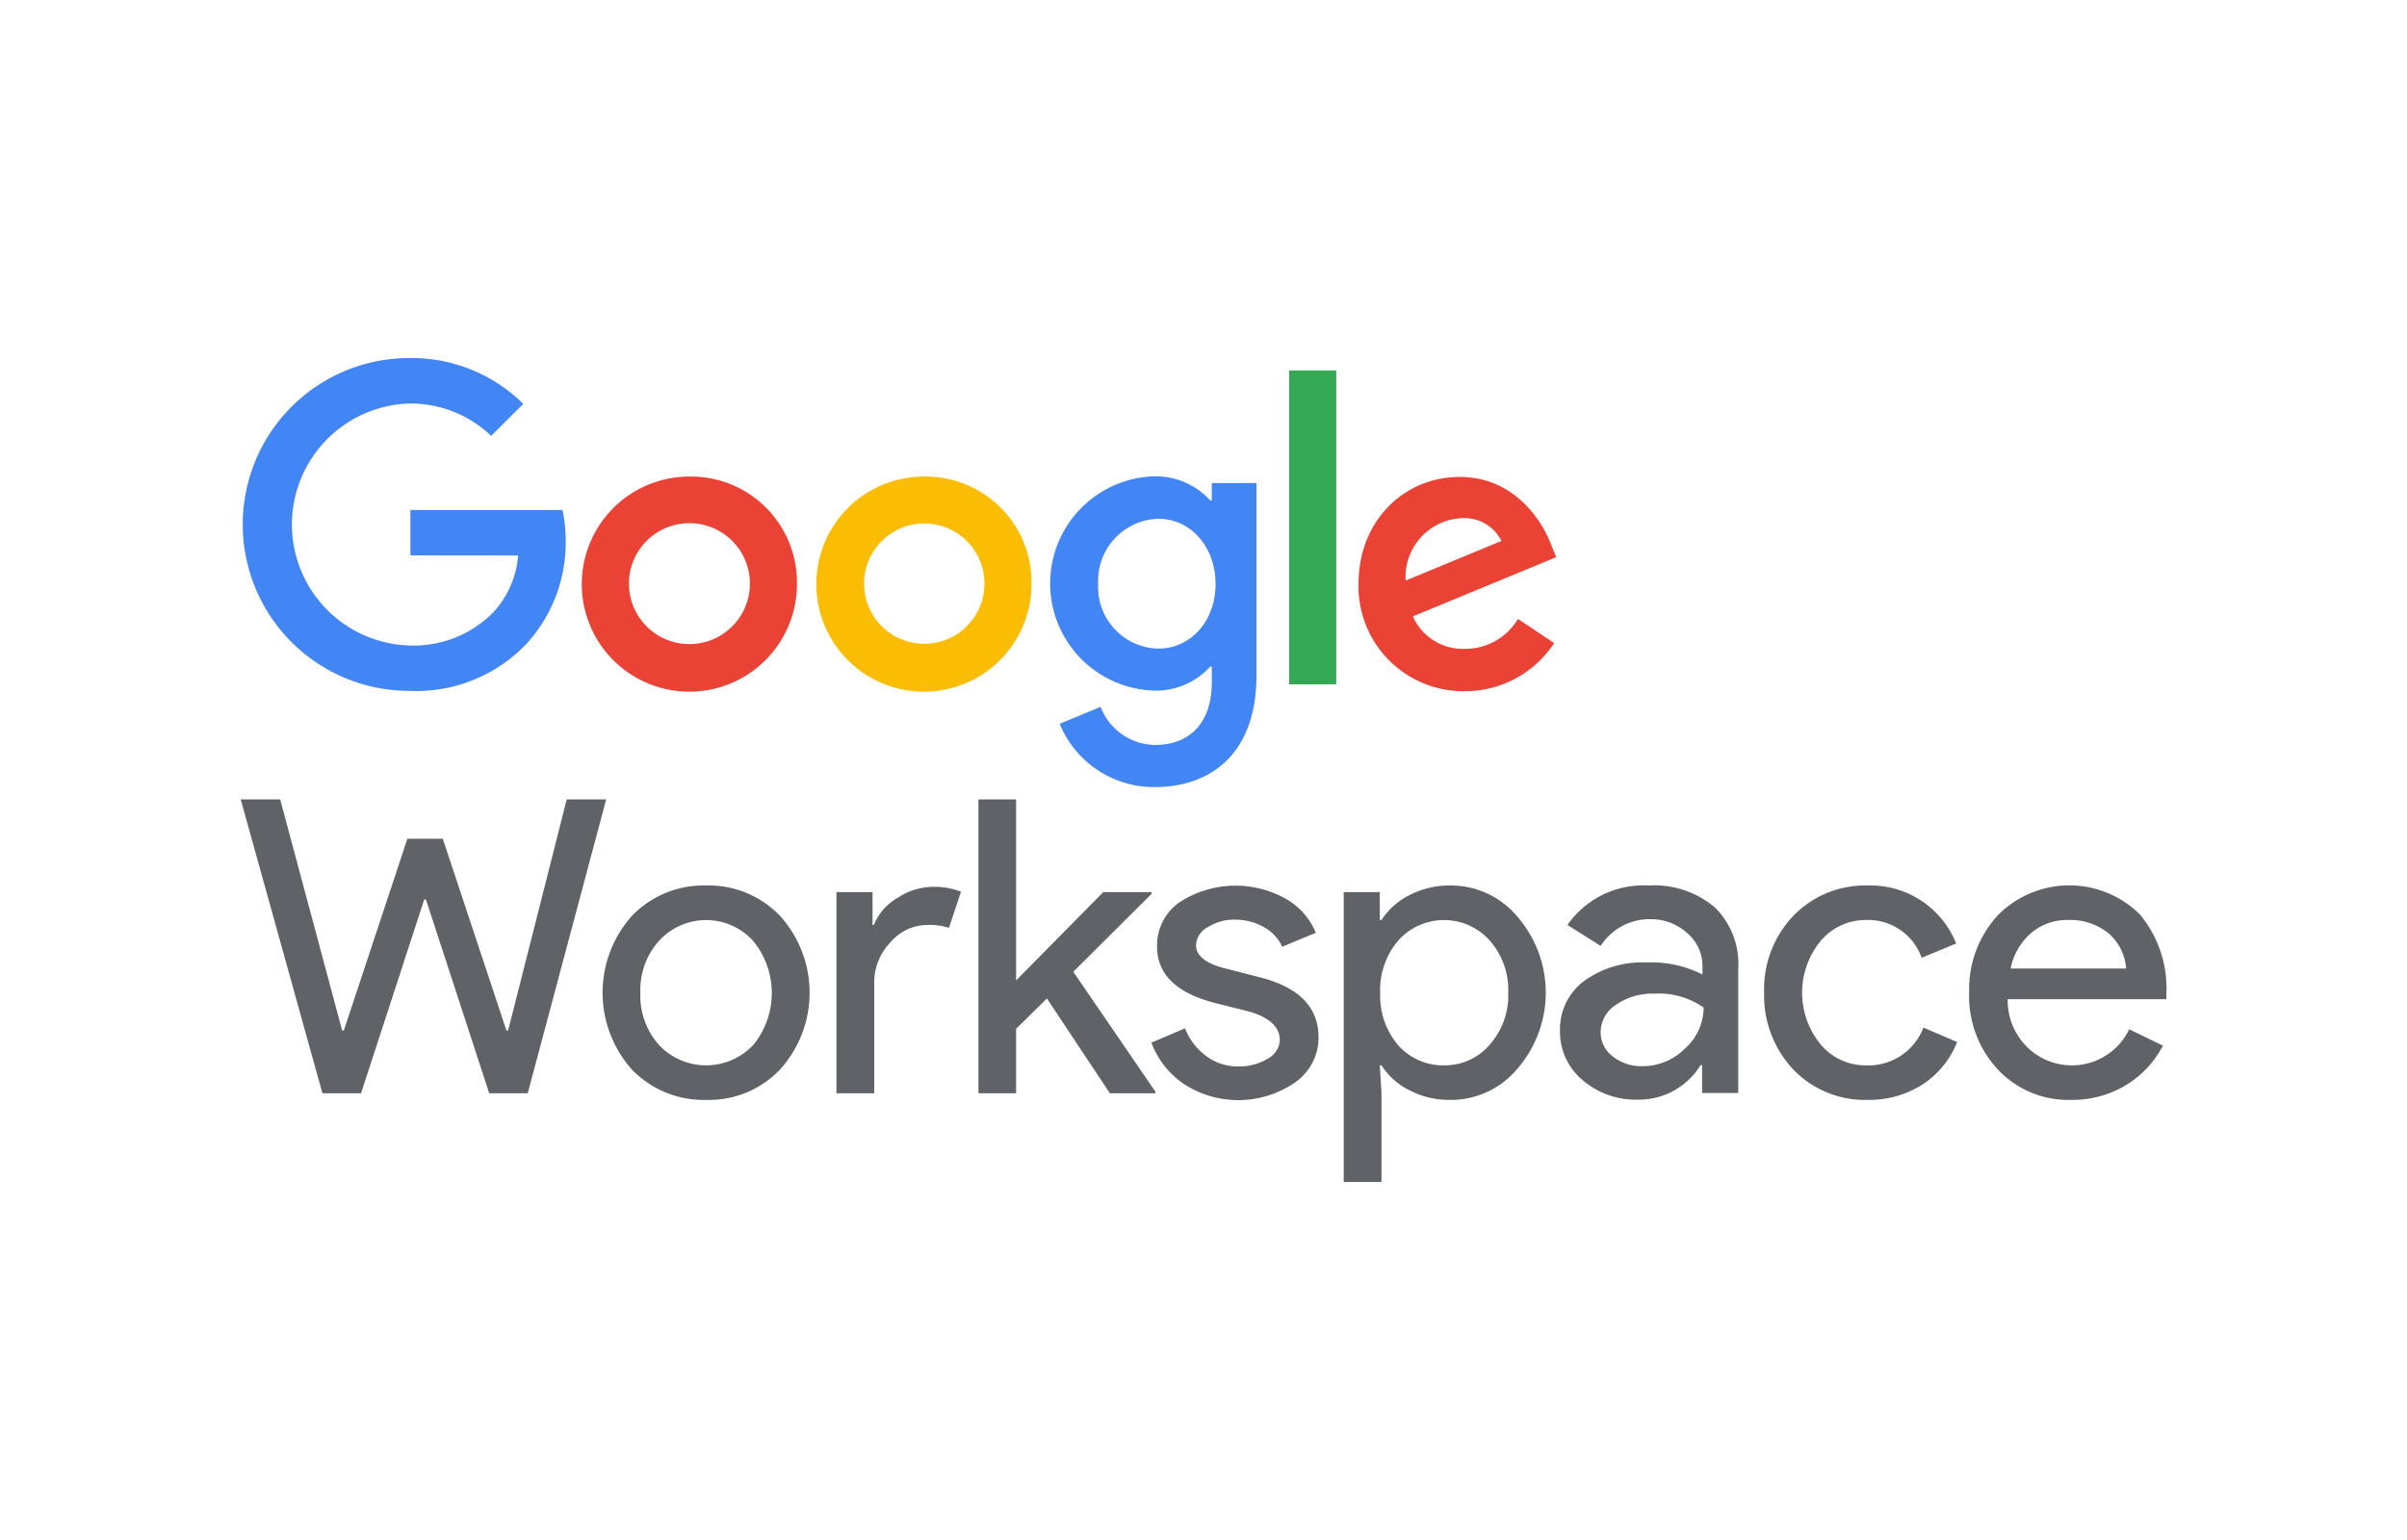 <svg xmlns="http://www.w3.org/2000/svg" width="200" height="128">
	<path fill="#5f6368" d="m47.09 66.44-4.87 19.21h-.14l-5.29-15.94h-2.94l-5.28 15.94h-.14l-5.15-19.21H20l6.79 24.43H30l5.25-16.11h.14l5.26 16.11h3.2l6.52-24.43h-3.28zm11.58 7.16a8.26 8.26 0 0 0-6.17 2.53 9.59 9.59 0 0 0 0 12.76 8.26 8.26 0 0 0 6.17 2.53 8.15 8.15 0 0 0 6.15-2.53 9.53 9.53 0 0 0 0-12.76 8.19 8.19 0 0 0-6.15-2.53zm3.89 13.28a5.37 5.37 0 0 1-7.78 0 6.16 6.16 0 0 1-1.57-4.37 6.09 6.09 0 0 1 1.57-4.33 5.29 5.29 0 0 1 7.78 0 6.83 6.83 0 0 1 0 8.71zm12.05-12.27a4.56 4.56 0 0 0-2 2.27h-.11v-2.73h-3v16.72h3.14v-9.21A4.79 4.79 0 0 1 74 78.31a4.06 4.06 0 0 1 3-1.43 5.24 5.24 0 0 1 1.85.24l1-3a5.91 5.91 0 0 0-2.32-.41 5.4 5.4 0 0 0-2.92.9zm21.08-.32v-.14h-4.02l-7.24 7.34V66.44H81.3v24.43h3.13v-5.36l2.56-2.52 5.23 7.88H96v-.14l-6.82-9.96 6.51-6.48z"/>
	<path fill="#5f6368" d="m104.6 81.21-2.52-.65q-2.7-.61-2.7-2a1.78 1.78 0 0 1 1-1.51 4.06 4.06 0 0 1 2.2-.61 4.78 4.78 0 0 1 2.4.6 3.52 3.52 0 0 1 1.56 1.65l2.79-1.16a5.74 5.74 0 0 0-2.5-2.83A8.53 8.53 0 0 0 98 75a4.37 4.37 0 0 0-1.86 3.67c0 2.32 1.62 3.89 4.88 4.71l2.86.72c1.64.5 2.46 1.29 2.46 2.35a1.84 1.84 0 0 1-1 1.54 4.53 4.53 0 0 1-2.5.65 4.35 4.35 0 0 1-2.58-.84 5.1 5.1 0 0 1-1.79-2.33l-2.8 1.19a7.22 7.22 0 0 0 2.73 3.46 8.3 8.3 0 0 0 9.25-.18 4.54 4.54 0 0 0 1.91-3.69q.02-3.81-4.96-5.04zm15.89-7.61a7.24 7.24 0 0 0-3.36.79 5.94 5.94 0 0 0-2.34 2.08h-.14v-2.32h-3v24.09h3.14v-7.37l-.14-2.32h.14a5.86 5.86 0 0 0 2.34 2.08 7.12 7.12 0 0 0 3.36.79 7.19 7.19 0 0 0 5.6-2.6 9.65 9.65 0 0 0 0-12.62 7.19 7.19 0 0 0-5.6-2.6zm3.28 13.24a4.91 4.91 0 0 1-3.77 1.71 5 5 0 0 1-3.82-1.67 6.37 6.37 0 0 1-1.5-4.37 6.3 6.3 0 0 1 1.5-4.33 5.09 5.09 0 0 1 7.61 0 6.23 6.23 0 0 1 1.53 4.33 6.14 6.14 0 0 1-1.55 4.33zm18.76-11.38A7.77 7.77 0 0 0 137 73.6a7.7 7.7 0 0 0-6.76 3.28l2.76 1.74a4.83 4.83 0 0 1 4.17-2.22 4.44 4.44 0 0 1 3 1.14 3.58 3.58 0 0 1 1.29 2.78V81a9.28 9.28 0 0 0-4.61-1 8.2 8.2 0 0 0-5.23 1.54 5 5 0 0 0-2 4.12 5.24 5.24 0 0 0 1.86 4.1 6.77 6.77 0 0 0 4.63 1.64 6 6 0 0 0 5.19-2.87h.13v2.32h3V80.57a6.59 6.59 0 0 0-1.9-5.11zM140 87.16a5 5 0 0 1-3.53 1.46 3.81 3.81 0 0 1-2.47-.82 2.49 2.49 0 0 1-1-2 2.72 2.72 0 0 1 1.28-2.29 5.33 5.33 0 0 1 3.19-.92 6.46 6.46 0 0 1 4.09 1.16 4.62 4.62 0 0 1-1.56 3.41zm15 1.39a4.86 4.86 0 0 1-3.72-1.74 6.77 6.77 0 0 1 0-8.6 4.86 4.86 0 0 1 3.72-1.74 4.71 4.71 0 0 1 4.67 3.14l2.87-1.19a7.66 7.66 0 0 0-7.34-4.82 8.29 8.29 0 0 0-6.2 2.53 8.86 8.86 0 0 0-2.42 6.38 9 9 0 0 0 2.42 6.38 8.25 8.25 0 0 0 6.18 2.53 8.19 8.19 0 0 0 4.56-1.28 7.44 7.44 0 0 0 2.88-3.53l-2.8-1.2a4.9 4.9 0 0 1-4.82 3.14zm25-5.8a9.6 9.6 0 0 0-2.2-6.75 8.33 8.33 0 0 0-11.86.14 9.09 9.09 0 0 0-2.32 6.36 8.92 8.92 0 0 0 2.38 6.39 8 8 0 0 0 6.08 2.53 8.61 8.61 0 0 0 4.52-1.2 8.35 8.35 0 0 0 3.12-3.31l-2.8-1.36a5.29 5.29 0 0 1-8.46 1.5 5.45 5.45 0 0 1-1.64-4H180zm-12.93-2.25a5.18 5.18 0 0 1 1.69-2.94 4.53 4.53 0 0 1 3.05-1.09 5 5 0 0 1 3.43 1.14 4.25 4.25 0 0 1 1.42 2.89z"/>
	<path fill="#4285f4" d="M34.1 46.16v-3.77h12.64A12.81 12.81 0 0 1 47 44.7a12.48 12.48 0 0 1-3.28 8.84A12.62 12.62 0 0 1 34 57.42a13.83 13.83 0 1 1 0-27.66 13.17 13.17 0 0 1 9.48 3.81l-2.67 2.66A9.66 9.66 0 0 0 34 33.54a10.06 10.06 0 0 0 0 20.11 9.26 9.26 0 0 0 7-2.77 7.84 7.84 0 0 0 2.05-4.71z"/>
	<path fill="#ea4335" d="M66.22 48.51a8.94 8.94 0 1 1-8.94-8.9 8.8 8.8 0 0 1 8.94 8.9m-3.91 0a5 5 0 1 0-10.05 0 5 5 0 1 0 10.05 0"/>
	<path d="M85.71 48.51a8.94 8.94 0 1 1-8.93-8.9 8.79 8.79 0 0 1 8.93 8.9m-3.91 0a5 5 0 1 0-10 0 5 5 0 1 0 10 0" fill="#fbbc04"/>
	<path fill="#4285f4" d="M104.4 40.15v16c0 6.58-3.88 9.27-8.46 9.27a8.47 8.47 0 0 1-7.89-5.26l3.4-1.41a4.93 4.93 0 0 0 4.49 3.17c2.93 0 4.75-1.83 4.75-5.23V55.4h-.13a6.07 6.07 0 0 1-4.69 2 8.91 8.91 0 0 1 0-17.81 6.16 6.16 0 0 1 4.69 2h.13v-1.44zm-3.4 8.4c0-3.14-2.09-5.43-4.75-5.43a5.15 5.15 0 0 0-5 5.43 5.11 5.11 0 0 0 5 5.36c2.66 0 4.75-2.26 4.75-5.36"/>
	<path fill="#34a853" d="M107.12 30.79h3.91v26.09h-3.91z"/>
	<path fill="#ea4335" d="m126.14 51.45 3 2a8.85 8.85 0 0 1-7.42 4 8.72 8.72 0 0 1-8.84-8.91c0-5.29 3.82-8.9 8.4-8.9s6.88 3.68 7.62 5.67l.41 1-11.91 4.92a4.53 4.53 0 0 0 4.32 2.7 5.09 5.09 0 0 0 4.39-2.46m-9.35-3.2 8-3.31a3.45 3.45 0 0 0-3.3-1.89 4.89 4.89 0 0 0-4.66 5.2"/>
</svg>
